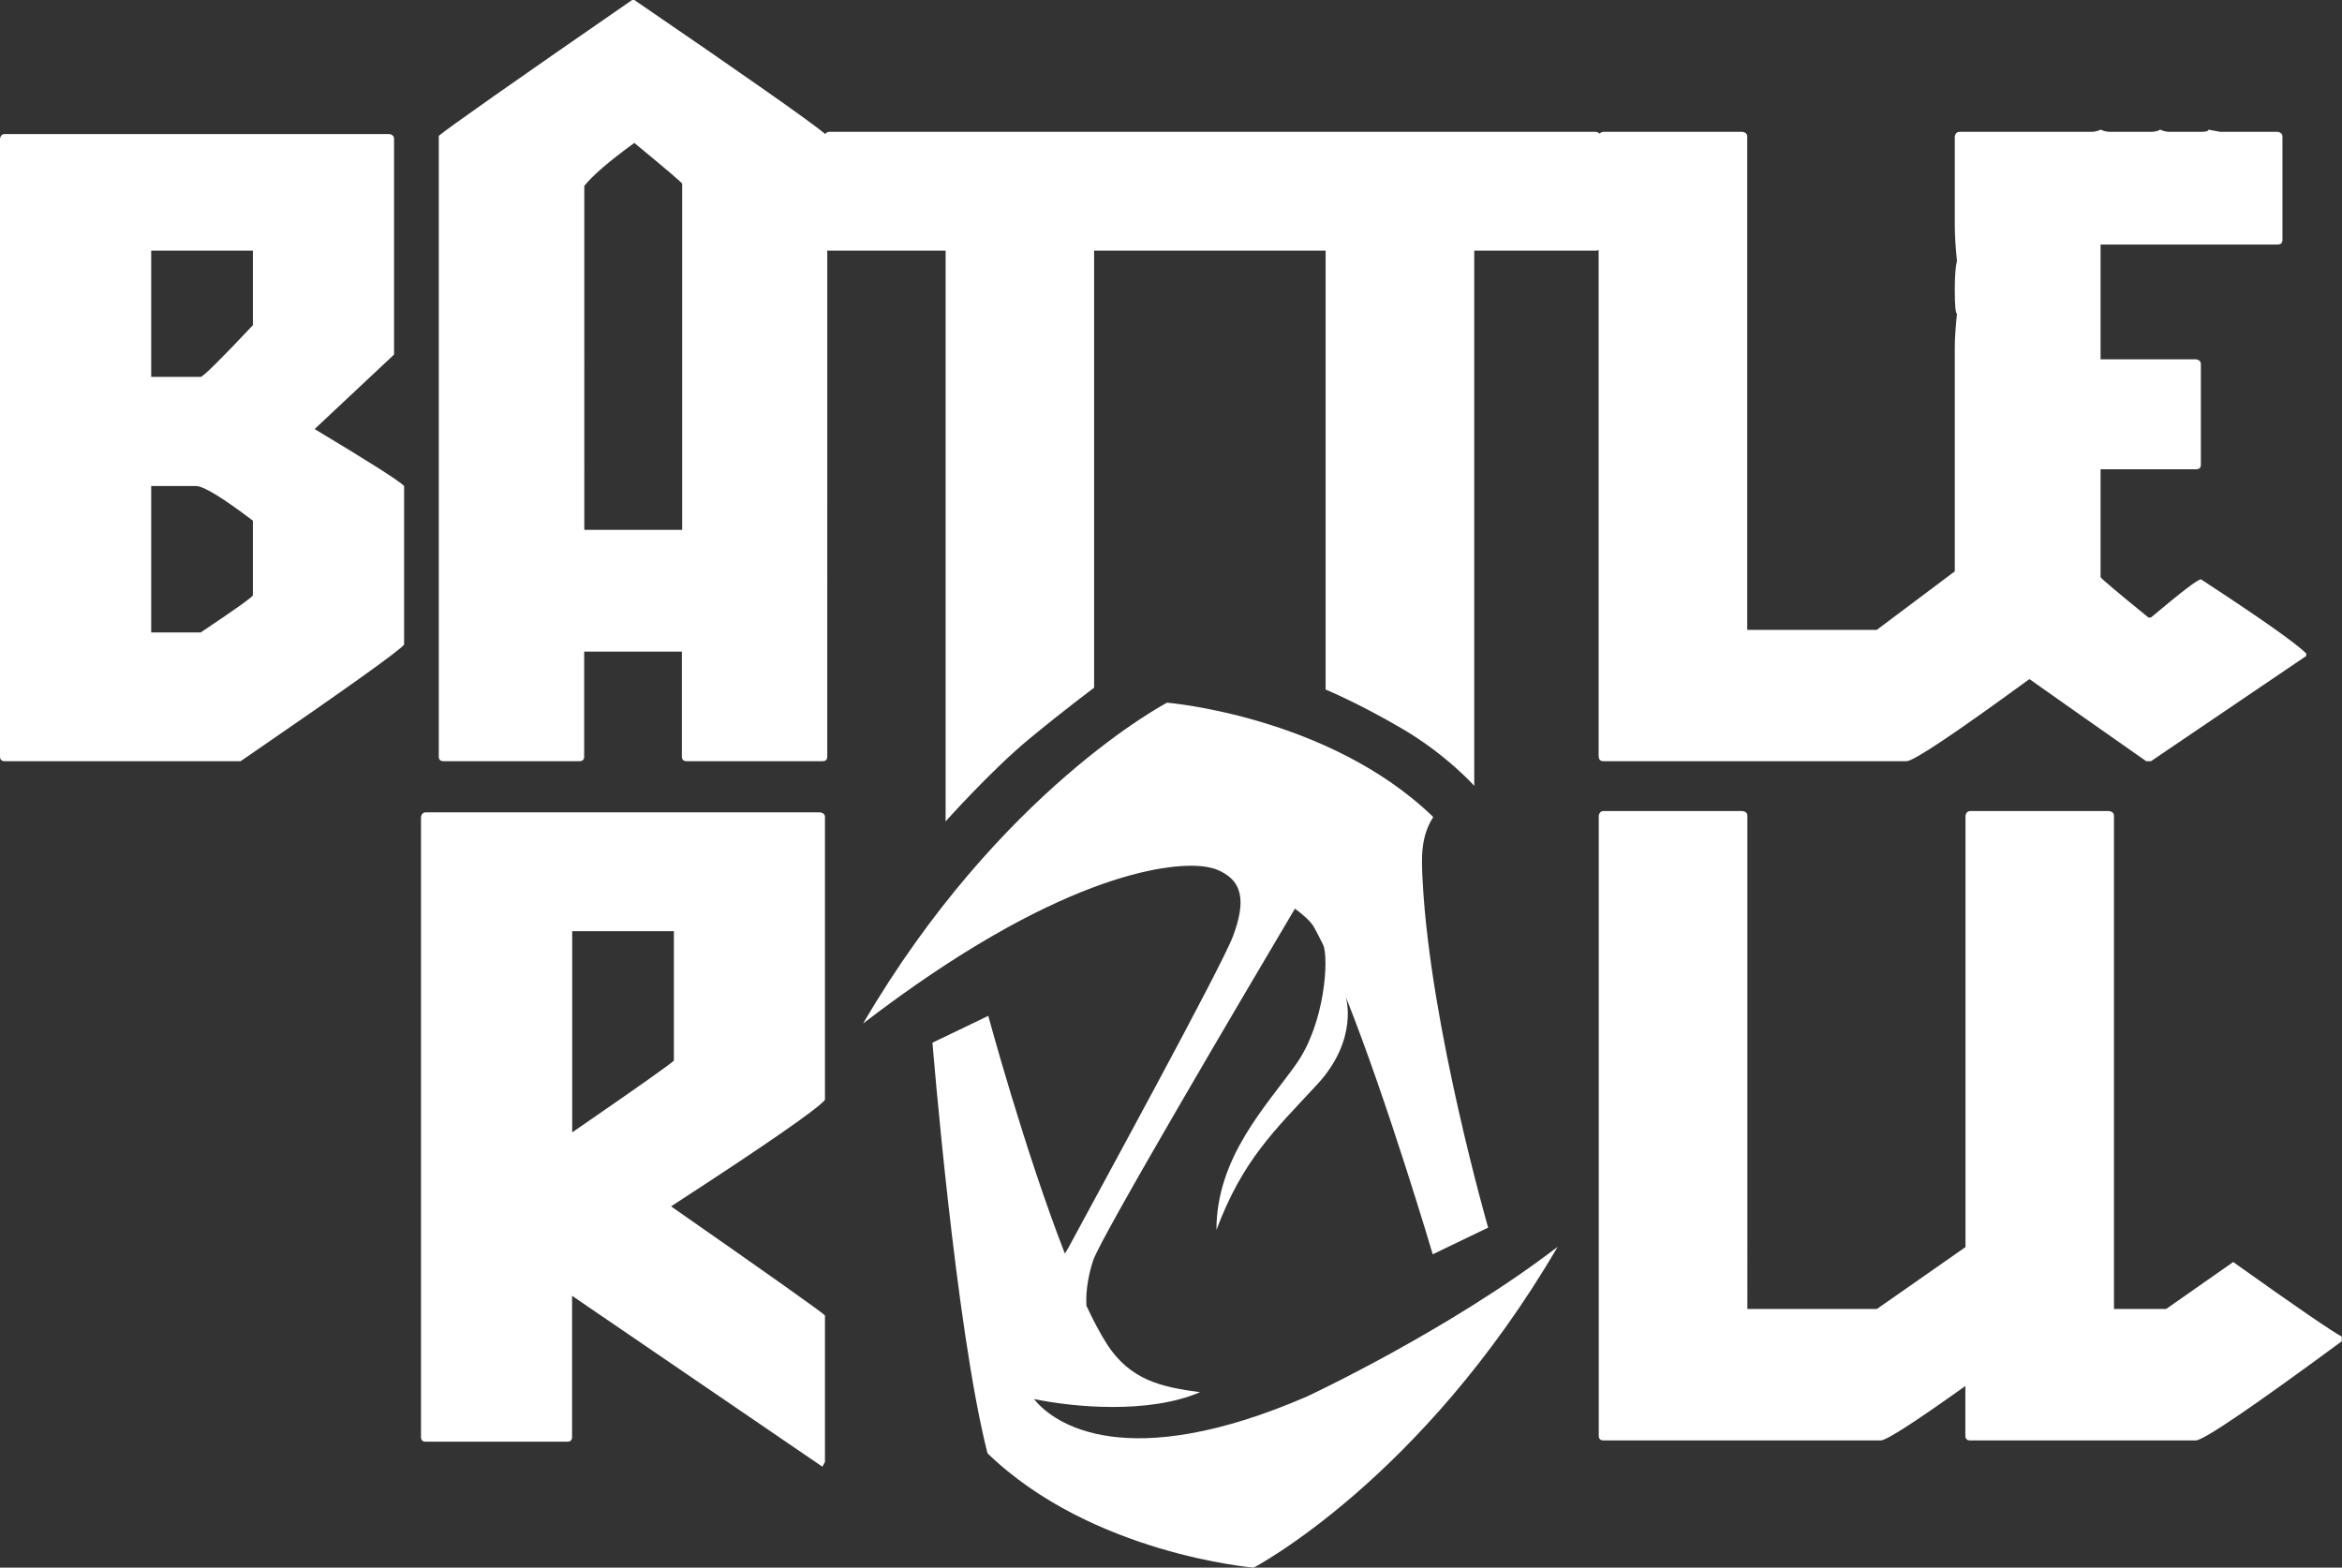 <!-- Generator: Adobe Illustrator 21.0.2, SVG Export Plug-In  -->
<svg version="1.1"
     xmlns="http://www.w3.org/2000/svg" xmlns:xlink="http://www.w3.org/1999/xlink" xmlns:a="http://ns.adobe.com/AdobeSVGViewerExtensions/3.0/"
     x="0px" y="0px" width="1816.9px" height="1216.3px" viewBox="0 0 1816.9 1216.3"
     style="enable-background:new 0 0 1816.9 1216.3;" xml:space="preserve">
<rect x="0" y="0" width="1816.9" height="1216.3" fill="#333333" stroke="none"/>
<defs>
</defs>
<path fill="#FFFFFF" d="M1013.8,1083.6c-139.6,60.3-196.3,21.4-211.6,1.9c30.7,6.4,88.9,11.8,128.8-5.3c-29.7-4-54.3-9.1-72.6-37.9
    c-5.2-8.2-10.5-18.3-15.9-29.9l0.4,0.4c0,0-1.7-13.5,5.1-34.7c5.6-17.5,118.2-208.3,156.6-273.1c7.2,5.3,12.6,10.4,14.8,14.4
    c2.3,4.1,4.6,8.7,7.1,13.7c4.4,9.7,1.8,60.4-21,92.6s-61.8,71.9-61.8,128.6c20.3-54.2,44.9-77,77.9-112.6
    c33-35.5,22.4-68.4,22.4-68.4l0,0c32.7,82,67.5,199.9,67.5,199.9l21.8-10.5l21.2-10.2c0,0-44.7-155-50.8-268.3
    c-1-18.7-1.7-34.7,8.2-50.3c-80.9-78.3-206.5-88.7-206.5-88.7s-130,67.9-235.8,248.9c149.8-115,236.1-125.1,263.4-121.9
    c2.9,0.3,6.1,1,9.5,1.9h0c22.4,8.4,24.1,25.4,14,52.4c-8.9,23.8-104.3,198.2-127.1,240.6c-0.8,1.5-2,3.5-3.3,5.5
    c-31.2-80.1-59.4-184.4-59.4-184.4l-21.8,10.5L723.4,809c0,0,17.9,221.5,42.7,318.6c80.9,78.3,206.5,88.7,206.5,88.7
    s130-67.9,235.8-248.9C1123.3,1032.6,1013.8,1083.6,1013.8,1083.6z"/>
<g>
    <g>
        <path fill="#FFFFFF" d="M305.7,275.1V107.7c0-2-1.2-3.3-3.7-3.7H3.7c-2,0-3.3,1.2-3.7,3.7v479.2c0,2.5,1.2,3.7,3.7,3.7h183
            c81.6-56,123.9-86.2,126.8-90.5V377.1c-3.6-3.9-26.8-18.6-69.4-44.2L305.7,275.1z M196.2,461.8c-0.2,1.4-13.7,11-40.5,28.9h-38.4
            V377.1H152c5.9,0,20.6,9,44.2,26.9V461.8z M196.2,252.3c-25.2,26.8-38.7,40.1-40.5,40.1h-38.4v-97.9h78.9V252.3z"/>
    </g>
    <g>
        <path fill="#FFFFFF" d="M1240.3,586.9c0,2.5,1.2,3.7,3.7,3.7h235.1c5.4,0,37.1-21.2,95.3-63.7c23.3,16.5,53.5,37.7,90.6,63.7h3.7l120.4-81.6v-2
            c-8.2-8.2-35.4-27.3-81.6-57.5c-2.5,0-15.4,9.9-38.8,29.6h-2c-24.5-19.9-36.8-30.4-37.1-31.3v-83.7h74.1c2.5,0,3.7-1.2,3.7-3.7
            v-77.9c0-2-1.2-3.3-3.7-3.7h-74.1v-89.1h137.4c2.5,0,3.7-1.2,3.7-3.7V106c0-2-1.2-3.3-3.7-3.7h-44.5l-9.2-1.7
            c0,1.1-1.9,1.7-5.8,1.7h-24.1c-2.7,0-5.2-0.6-7.5-1.7c-2,1.1-4.4,1.7-7.1,1.7h-31.6c-2.7,0-5.2-0.6-7.5-1.7
            c-2.3,1.1-4.8,1.7-7.5,1.7h-102c-2,0-3.3,1.2-3.7,3.7v68.7c0,7.9,0.6,17.2,1.7,27.9c-1.1,3.9-1.7,11.3-1.7,22.4
            c0,12,0.6,18.1,1.7,18.4c-1.1,10.7-1.7,19.4-1.7,26.2v173.7l-60.5,45.4h-100.5V106c0-2-1.2-3.3-3.7-3.7H1244
            c-1.3,0-2.2,0.5-2.9,1.4c-0.7-0.7-1.7-1.2-3.2-1.4H943.3H938H643.3c-1.4,0-2.4,0.6-3,1.7C626.8,93,577.4,58.3,492.1,0h-1.7
            c-92.5,63.9-142.5,99.1-150,105.4v481.5c0,2.5,1.2,3.7,3.7,3.7h105.4c2.5,0,3.7-1.2,3.7-3.7v-81.3h75.8v81.3
            c0,2.5,1.2,3.7,3.7,3.7h105.4c2.5,0,3.7-1.2,3.7-3.7V194.3c0.4,0.1,0.8,0.2,1.3,0.2h90.5v442.8c0,0,35.5-39.7,64.5-63.7
            c26.7-22.1,50.7-40,50.7-40V194.5H938h5.3h85.1v340.5c0,0,25.9,10.7,59.9,30.7s55.4,44,55.4,44V194.5h94.2c1,0,1.7-0.2,2.3-0.5
            V586.9z M529.1,411.1h-75.8V144.2c6.6-8.2,19.5-19.3,38.8-33.3c24.5,20.2,36.8,30.7,37.1,31.6V411.1z"/>
    </g>
    <g>
        <path fill="#FFFFFF" d="M1732.5,979.2l-52,36.4H1640V633c0-2-1.2-3.3-3.7-3.7h-107.8c-2,0-3.3,1.2-3.7,3.7v334.6l-68.7,48h-100.5V633
            c0-2-1.2-3.3-3.7-3.7H1244c-2,0-3.3,1.2-3.7,3.7v480.9c0,2.5,1.2,3.7,3.7,3.7h215.1c4.4,0,26.2-14.1,65.6-42.2v38.5
            c0,2.5,1.2,3.7,3.7,3.7h175.1c5.9,0,43.6-25.6,113.2-76.9v-3.7C1810.1,1033.7,1781.9,1014.4,1732.5,979.2z"/>
    </g>
    <g>
        <path fill="#FFFFFF" d="M636.4,630.3H330.3c-2,0-3.3,1.2-3.7,3.7v480.9c0,2.5,1.2,3.7,3.7,3.7h109.8c2.5,0,3.7-1.2,3.7-3.7v-109.5l194.2,132.6
            l2-3.7v-113.6c-0.9-1.6-40.7-29.8-119.4-84.7c73-47.4,112.8-74.9,119.4-82.6V634.1C640.1,632,638.9,630.8,636.4,630.3z
             M522.8,822.8c-0.2,1.1-26.5,19.7-78.9,55.8V722.5h78.9V822.8z"/>
    </g>
</g>
</svg>
